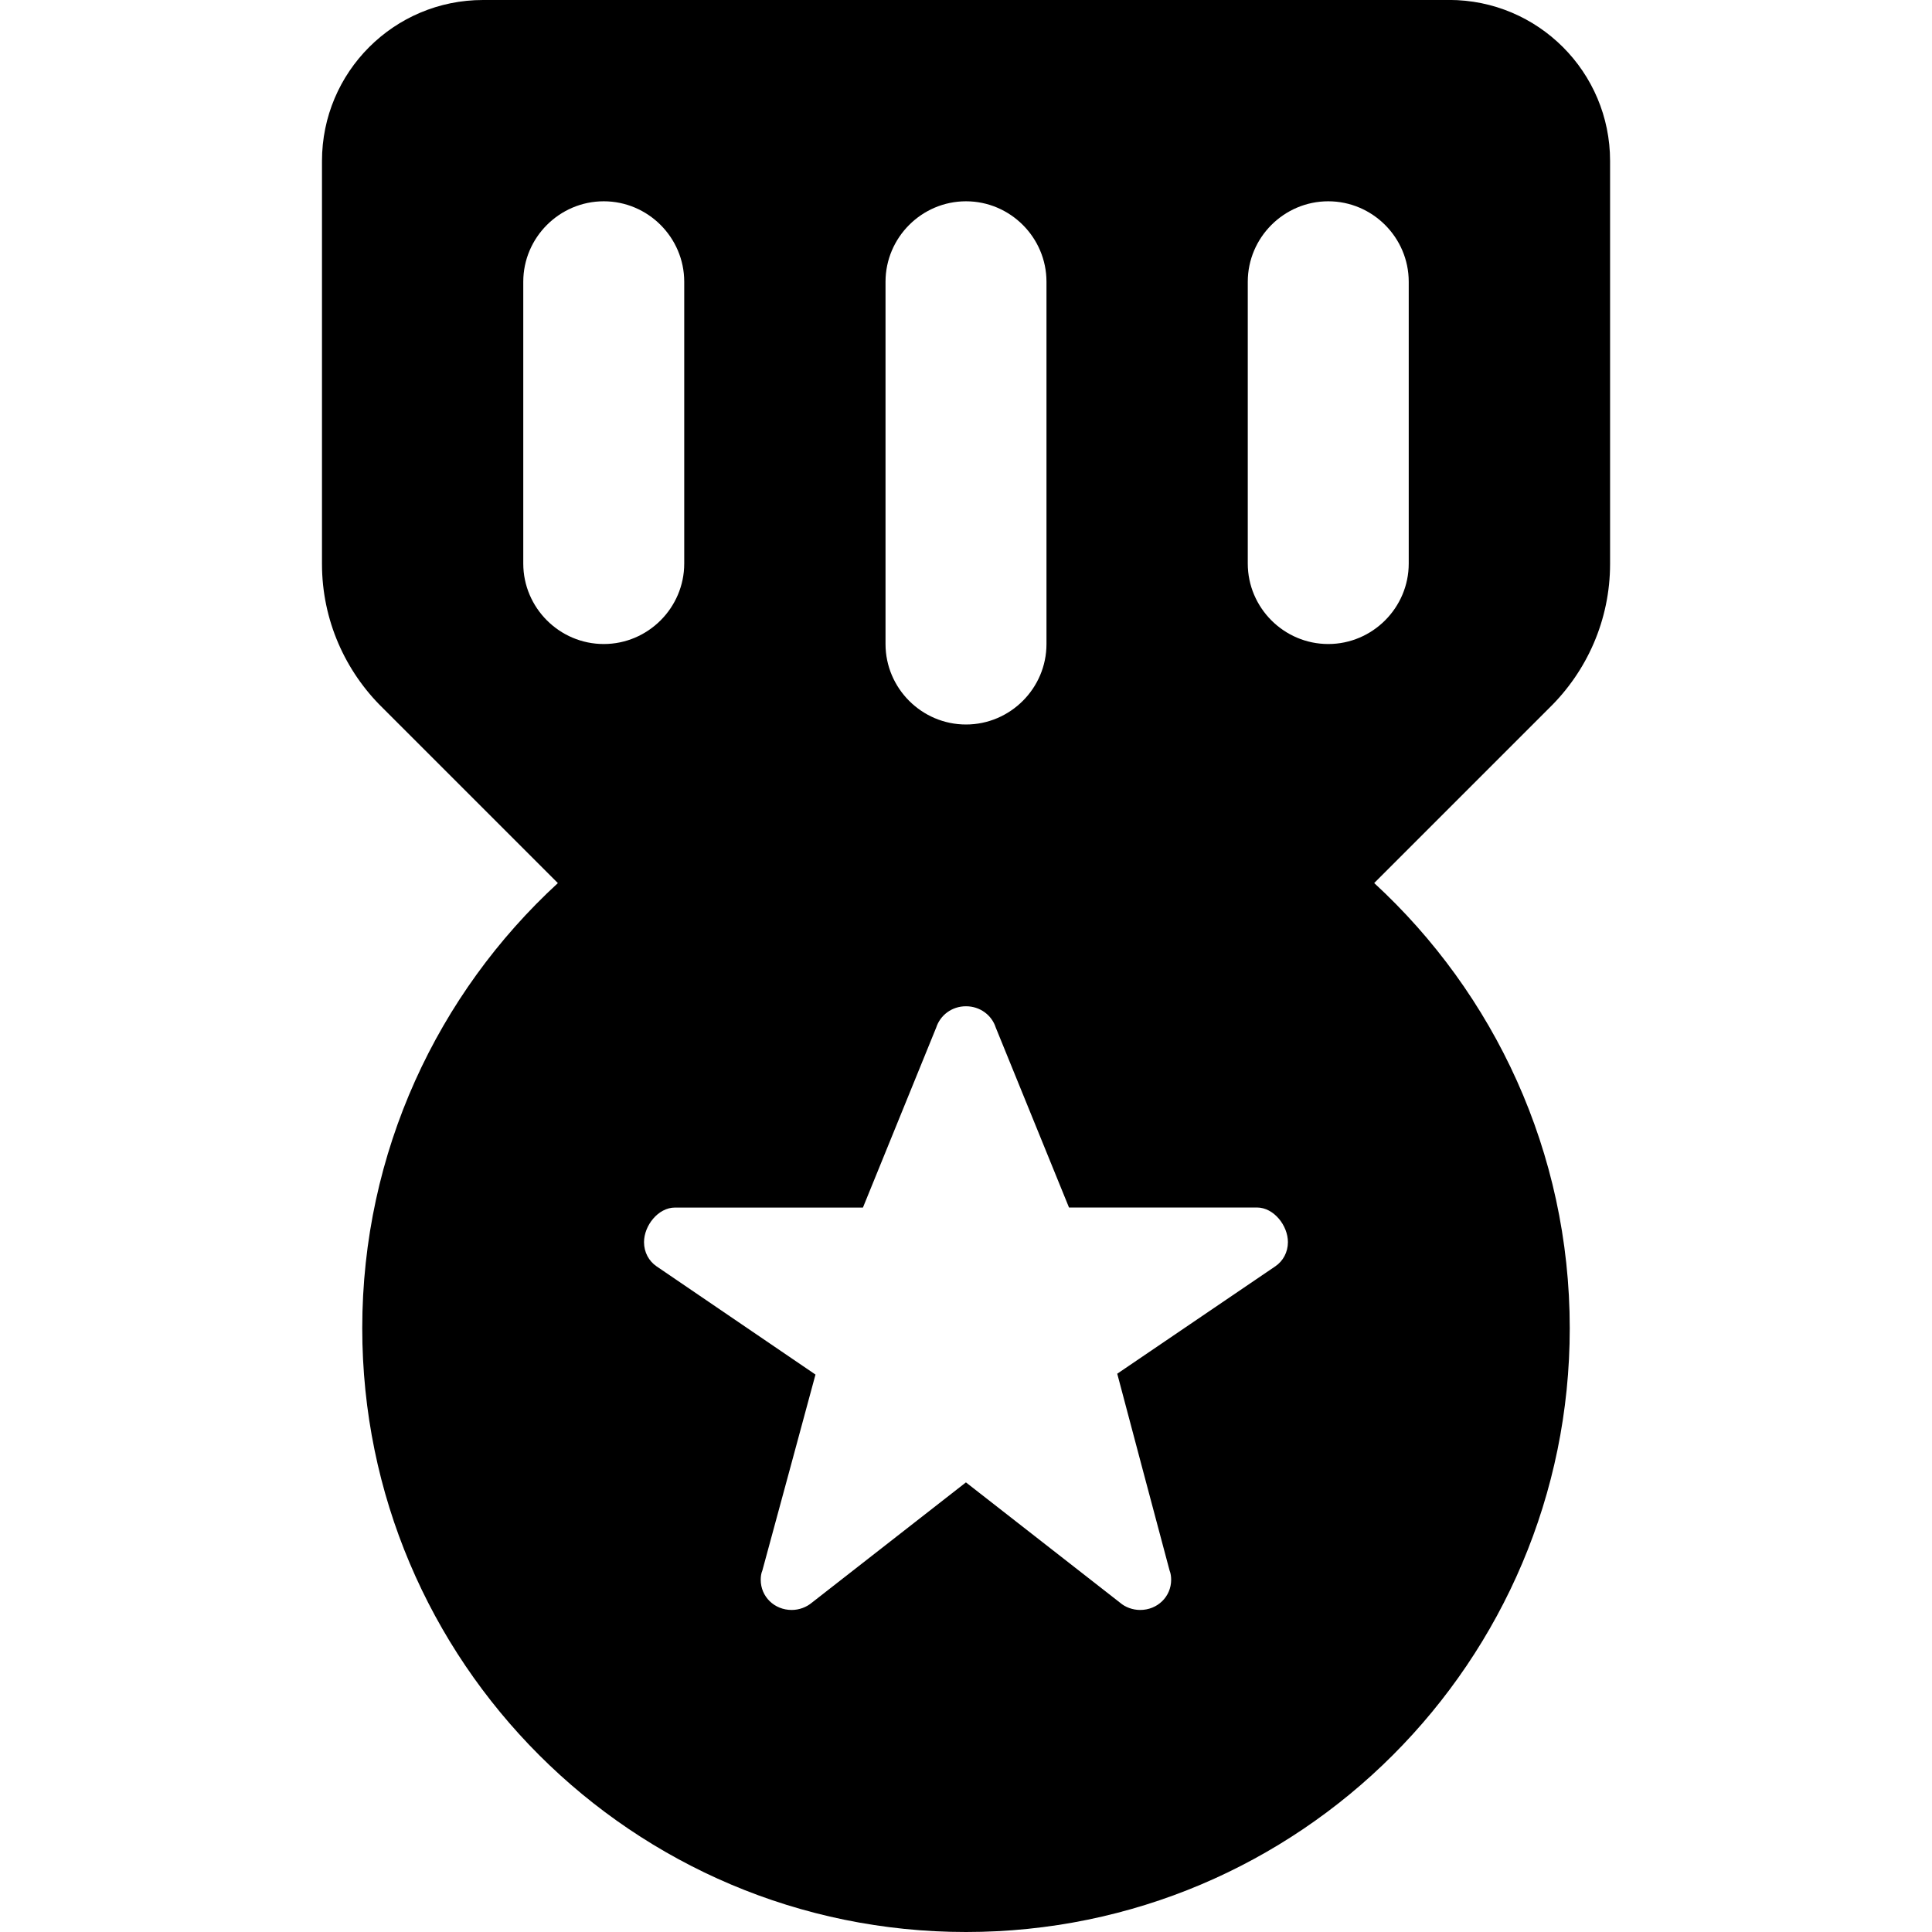 <?xml version="1.0" encoding="utf-8"?>
<!-- Generated by IcoMoon.io -->
<!DOCTYPE svg PUBLIC "-//W3C//DTD SVG 1.1//EN" "http://www.w3.org/Graphics/SVG/1.1/DTD/svg11.dtd">
<svg version="1.1" xmlns="http://www.w3.org/2000/svg" xmlns:xlink="http://www.w3.org/1999/xlink" width="32" height="32" viewBox="0 0 32 32">
<path d="M8 0c-1.473 0-2.667 1.193-2.667 2.667v6.673c0 0.933 0.387 1.781 1.007 2.387l2.9 2.9c-1.987 1.827-3.24 4.453-3.24 7.373 0 5.52 4.48 10 10 10s10-4.48 10-10c0-2.92-1.253-5.546-3.239-7.374l2.9-2.9c0.62-0.606 1.007-1.453 1.007-2.387l-0-6.673c0-1.473-1.193-2.667-2.667-2.667h-16.001zM16 16.667c0.233 0 0.427 0.147 0.493 0.353l1.213 2.98h3.113c0.28 0 0.513 0.3 0.513 0.573 0 0.167-0.080 0.313-0.207 0.4l-2.62 1.78c0 0 0.84 3.167 0.867 3.26 0.019 0.047 0.026 0.1 0.026 0.153 0 0.28-0.227 0.5-0.513 0.5-0.126 0-0.247-0.046-0.333-0.12l-2.553-1.993-2.553 1.993c-0.087 0.073-0.207 0.12-0.333 0.12-0.287 0-0.513-0.22-0.513-0.5 0-0.053 0.007-0.107 0.027-0.153 0.027-0.093 0.88-3.246 0.88-3.246l-2.633-1.793c-0.127-0.087-0.207-0.233-0.207-0.4 0-0.273 0.233-0.573 0.513-0.573h3.113l1.213-2.98c0.067-0.207 0.26-0.354 0.493-0.354zM11.333 4.667v4.667c0 0.733-0.6 1.333-1.333 1.333s-1.333-0.6-1.333-1.333v-4.667c0-0.733 0.6-1.333 1.333-1.333s1.333 0.6 1.333 1.333zM17.333 4.667v6c0 0.733-0.6 1.333-1.333 1.333s-1.333-0.6-1.333-1.333v-6c0-0.733 0.6-1.333 1.333-1.333s1.333 0.6 1.333 1.333zM23.333 4.667v4.667c0 0.733-0.6 1.333-1.333 1.333s-1.333-0.6-1.333-1.333v-4.667c0-0.733 0.6-1.333 1.333-1.333s1.333 0.6 1.333 1.333z"></path>
</svg>
